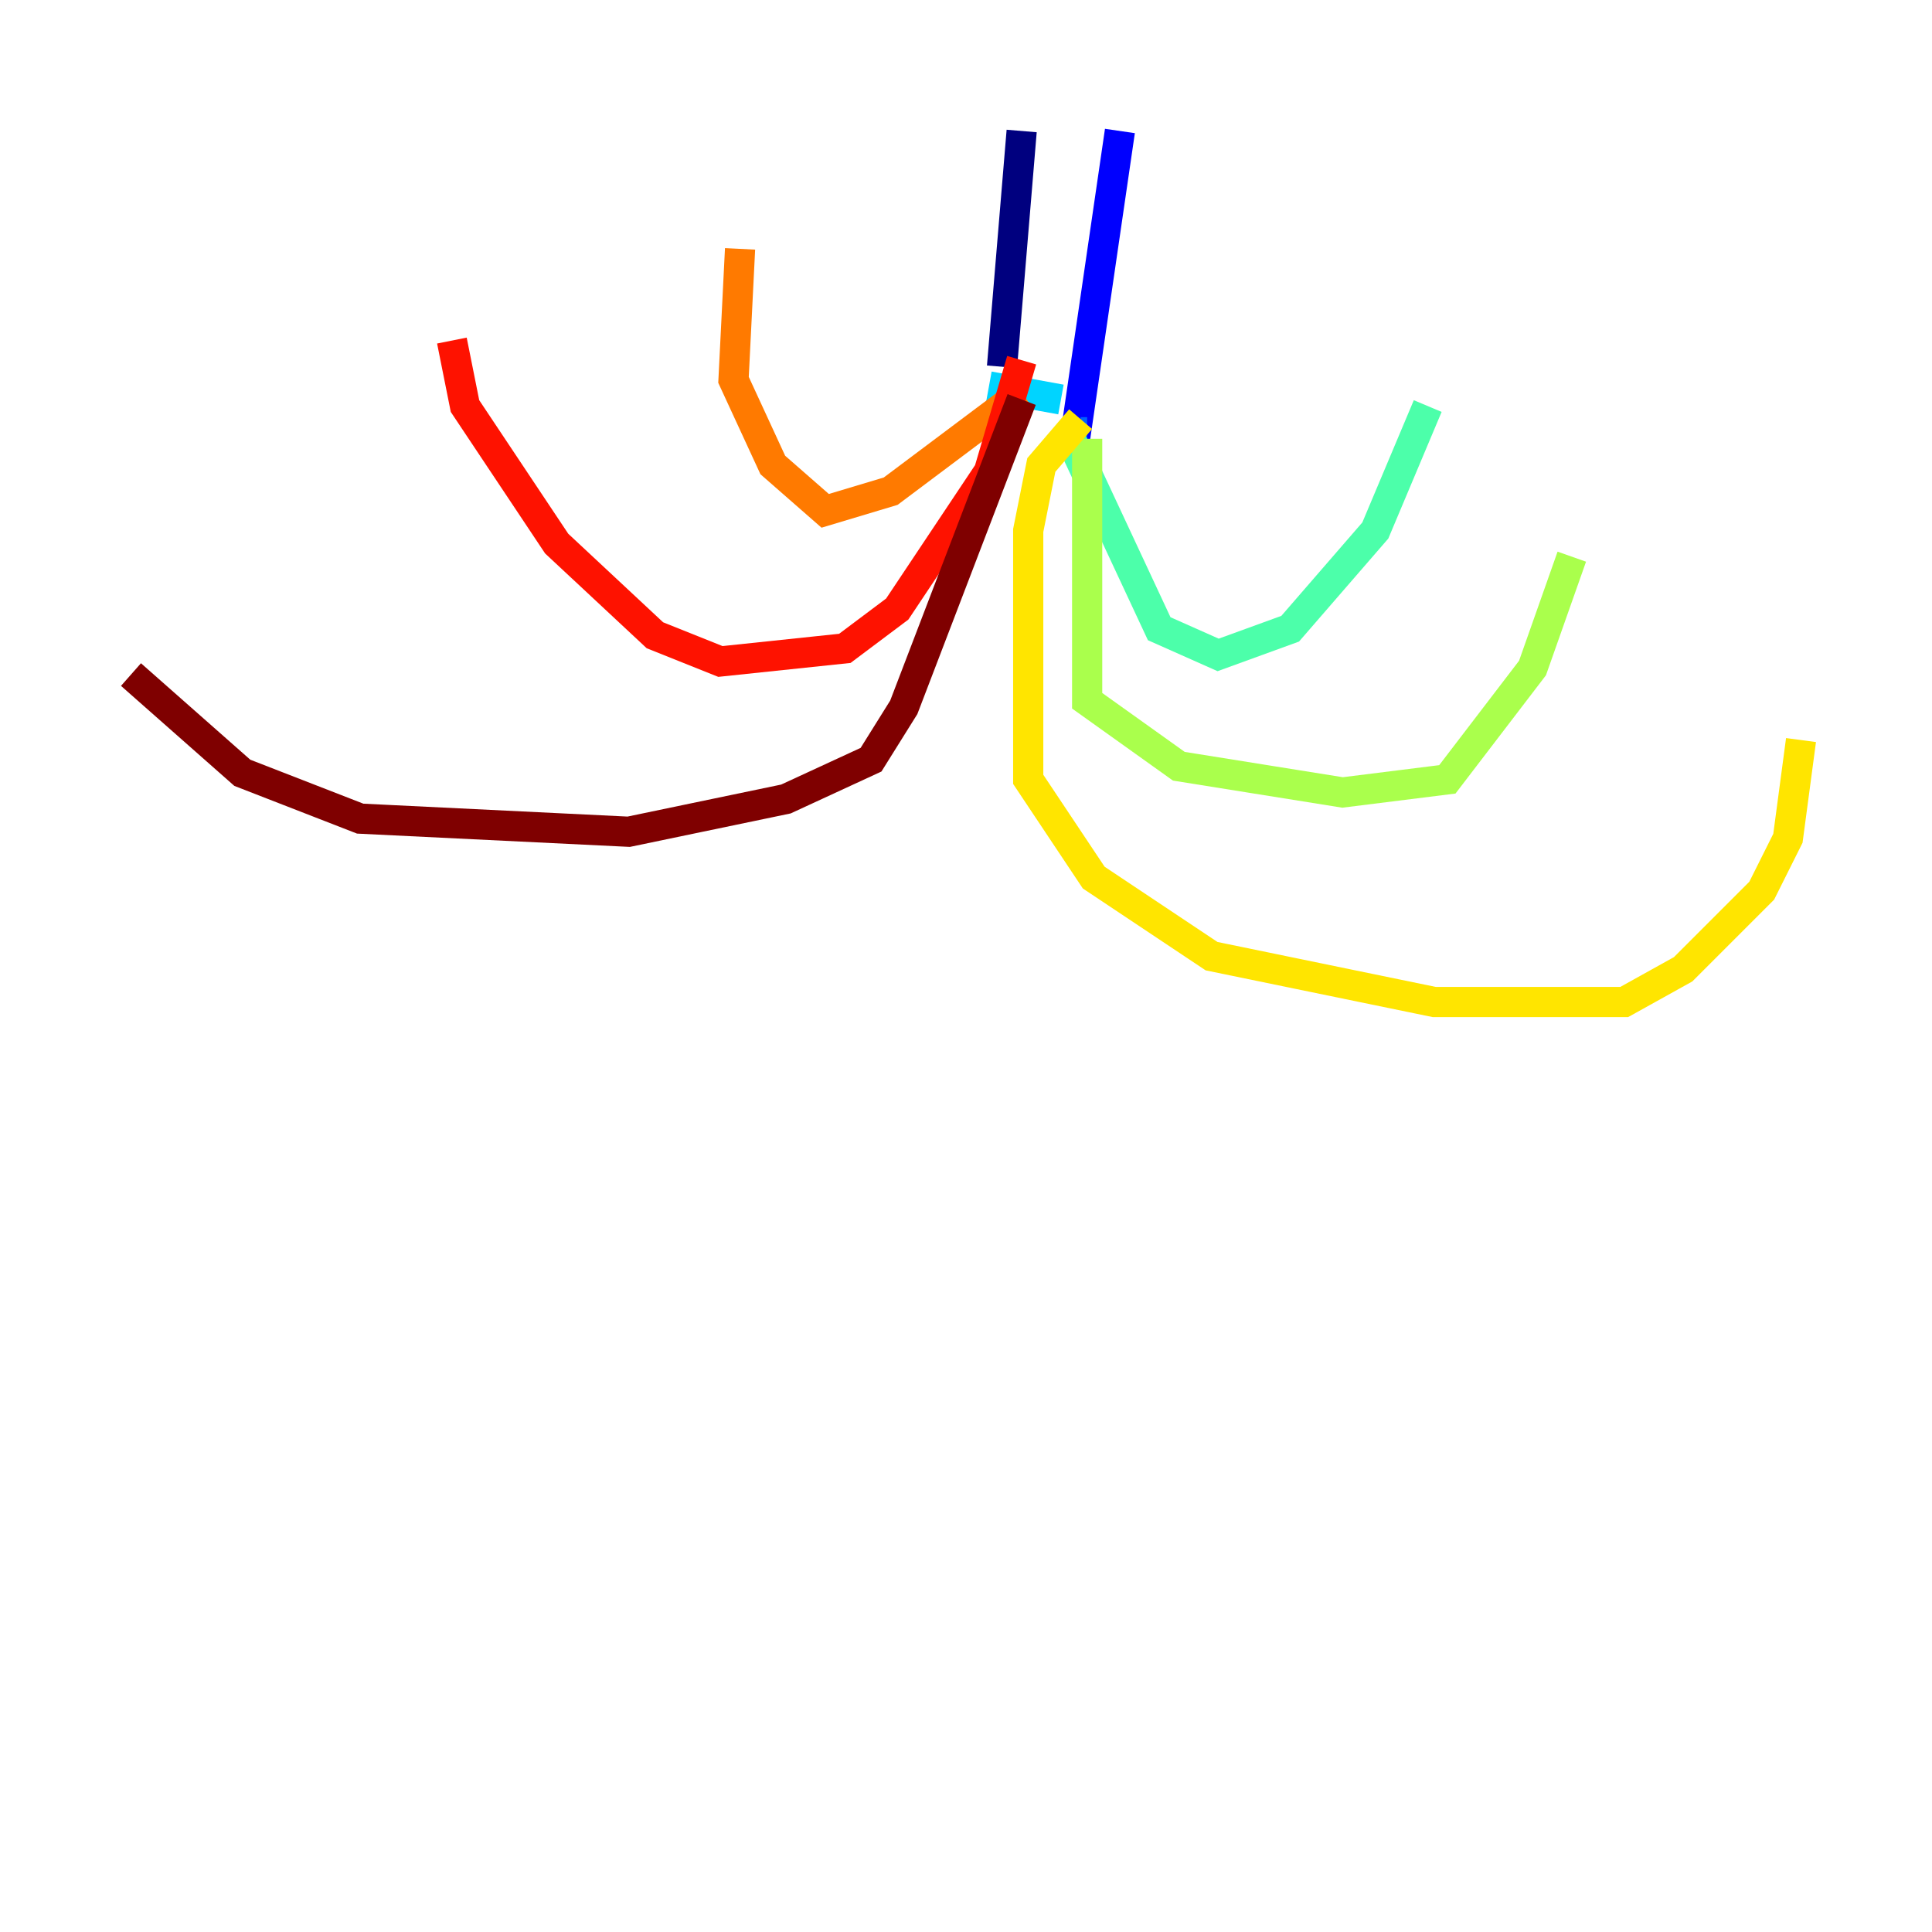<?xml version="1.0" encoding="utf-8" ?>
<svg baseProfile="tiny" height="128" version="1.2" viewBox="0,0,128,128" width="128" xmlns="http://www.w3.org/2000/svg" xmlns:ev="http://www.w3.org/2001/xml-events" xmlns:xlink="http://www.w3.org/1999/xlink"><defs /><polyline fill="none" points="67.688,8.678 66.386,24.298" stroke="#00007f" stroke-width="2" /><polyline fill="none" points="74.197,8.678 71.159,29.505" stroke="#0000fe" stroke-width="2" /><polyline fill="none" points="71.593,28.637 72.027,28.637" stroke="#0060ff" stroke-width="2" /><polyline fill="none" points="65.519,25.6 70.291,26.468" stroke="#00d4ff" stroke-width="2" /><polyline fill="none" points="70.725,28.637 76.8,41.654 80.705,43.39 85.478,41.654 91.119,35.146 94.59,26.902" stroke="#4cffaa" stroke-width="2" /><polyline fill="none" points="72.027,29.071 72.027,46.427 78.102,50.766 88.949,52.502 95.891,51.634 101.532,44.258 104.136,36.881" stroke="#aaff4c" stroke-width="2" /><polyline fill="none" points="71.593,27.77 68.99,30.807 68.122,35.146 68.122,51.634 72.461,58.142 80.271,63.349 95.024,66.386 107.607,66.386 111.512,64.217 116.719,59.01 118.454,55.539 119.322,49.031" stroke="#ffe500" stroke-width="2" /><polyline fill="none" points="67.688,26.034 59.01,32.542 54.671,33.844 51.2,30.807 48.597,25.166 49.031,16.488" stroke="#ff7a00" stroke-width="2" /><polyline fill="none" points="67.688,23.864 65.519,31.241 59.444,40.352 55.973,42.956 47.729,43.824 43.39,42.088 36.881,36.014 30.807,26.902 29.939,22.563" stroke="#fe1200" stroke-width="2" /><polyline fill="none" points="67.688,26.468 59.878,46.861 57.709,50.332 52.068,52.936 41.654,55.105 23.864,54.237 16.054,51.2 8.678,44.691" stroke="#7f0000" stroke-width="2" /></svg>